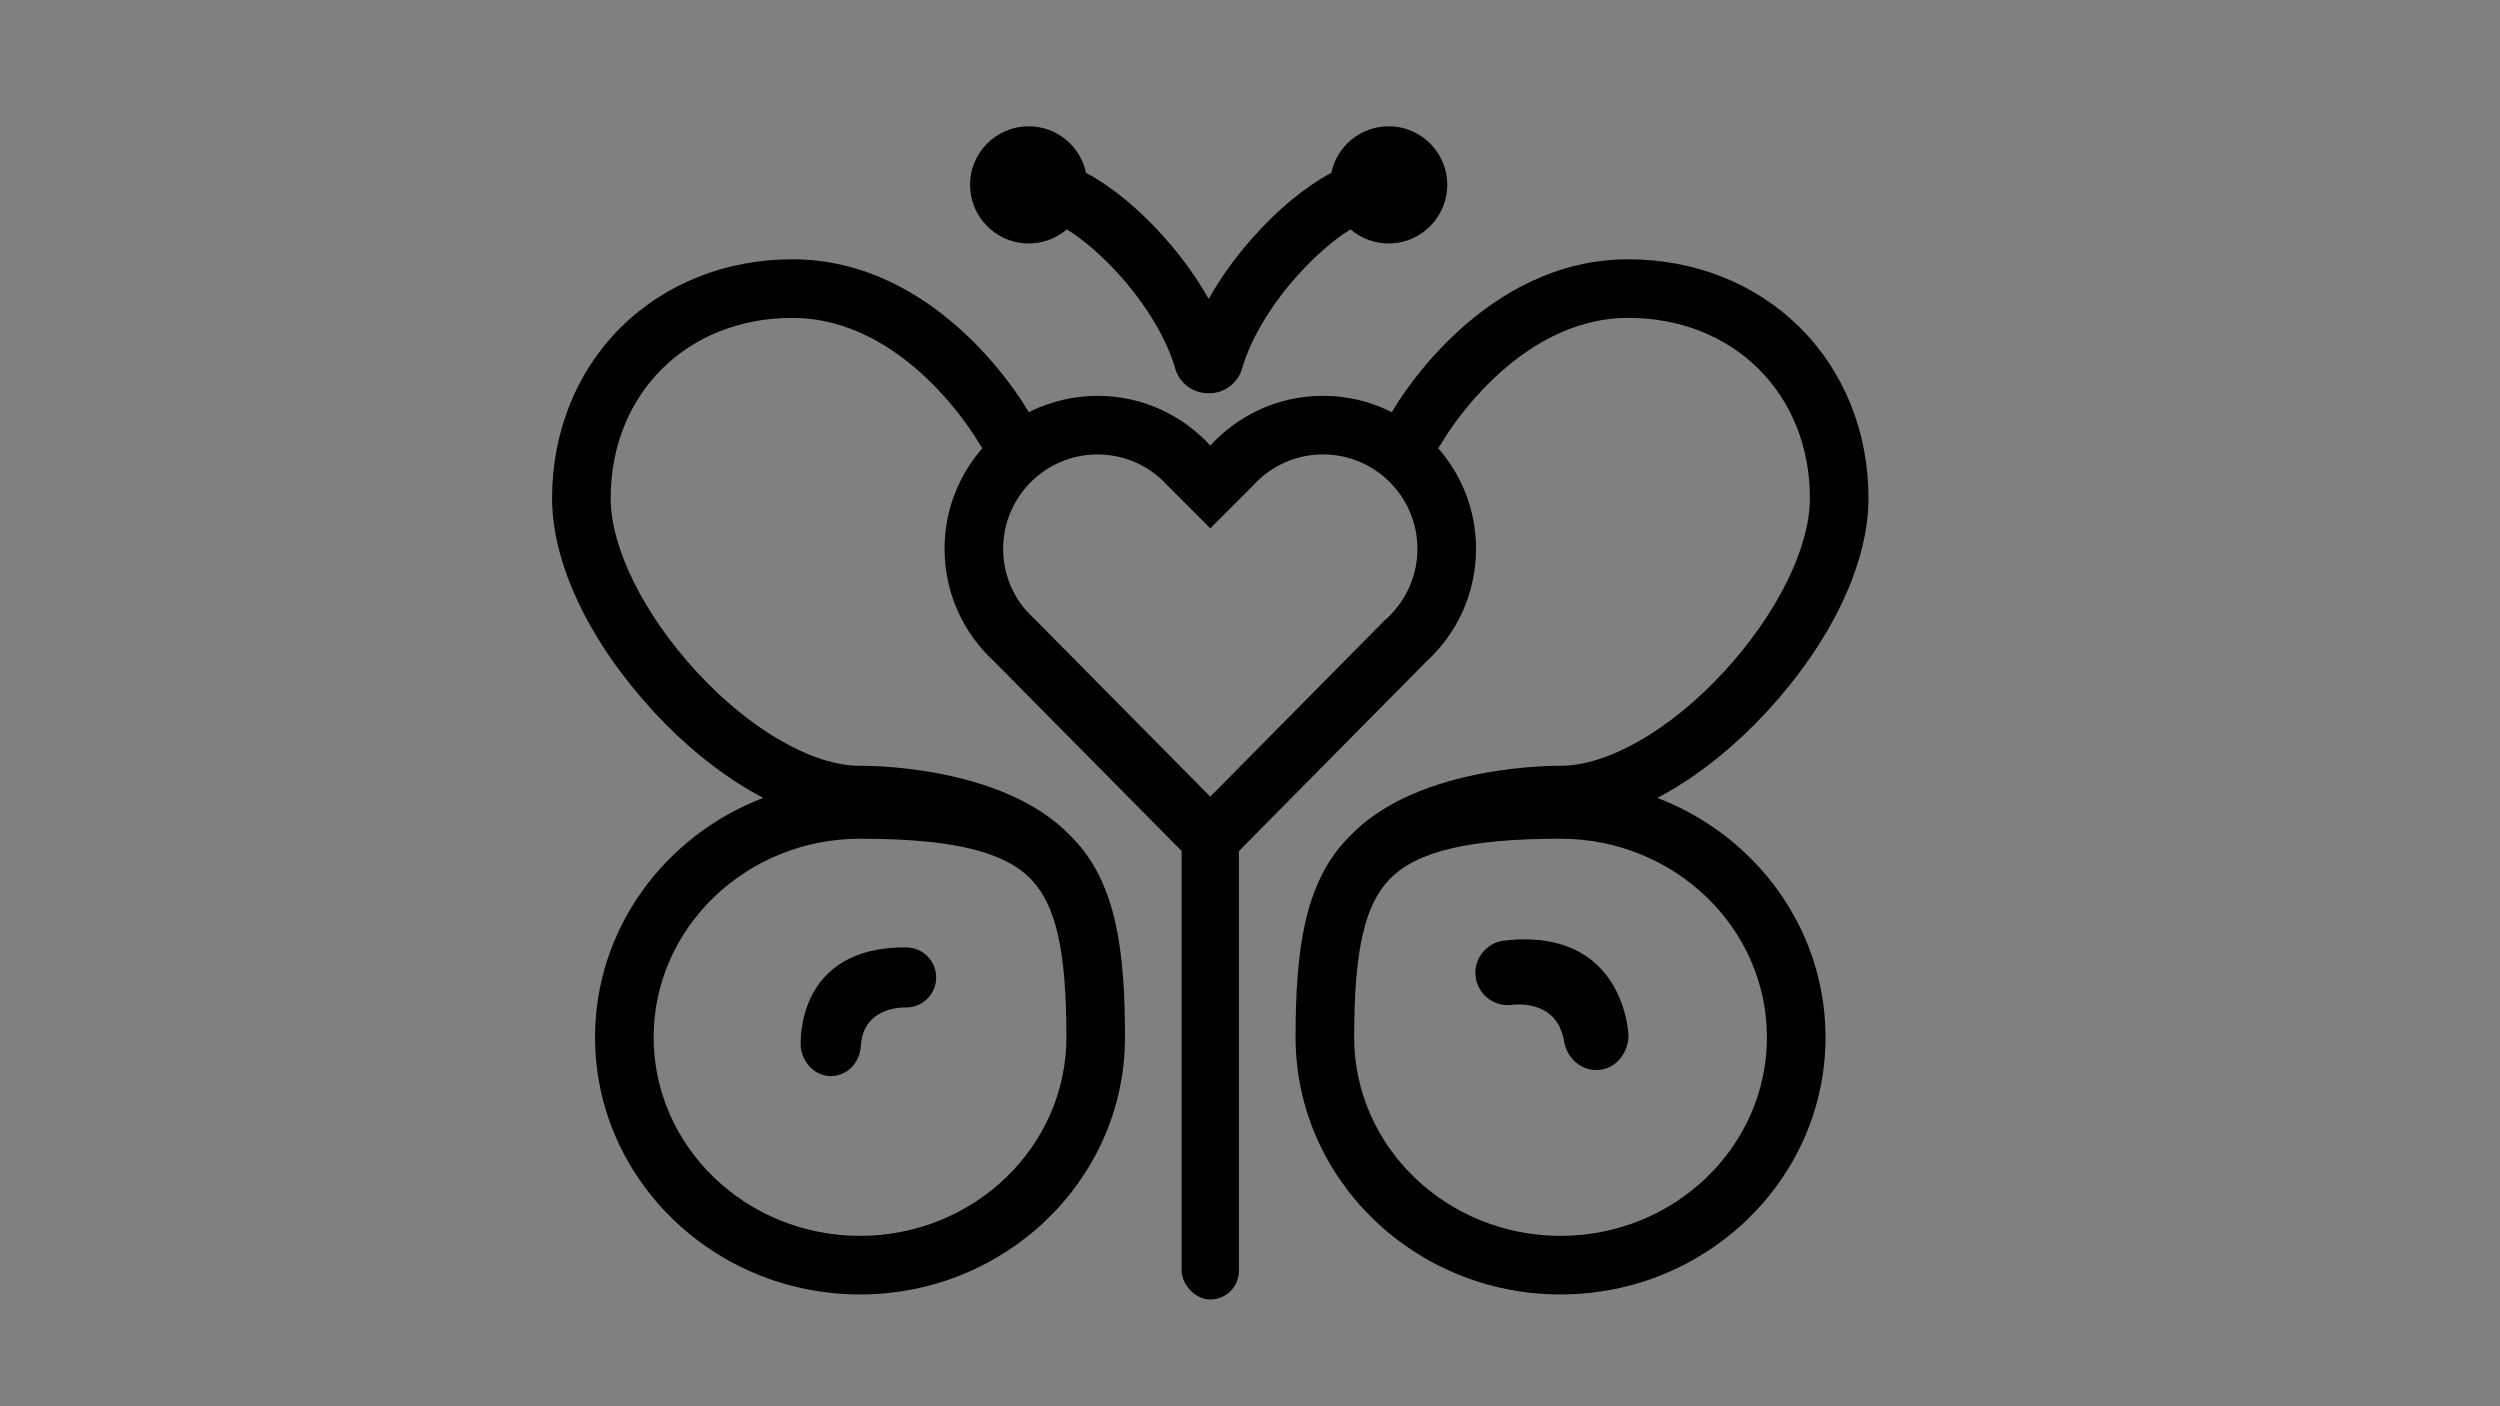 <?xml version="1.0" encoding="UTF-8"?>
<svg xmlns="http://www.w3.org/2000/svg" version="1.1" viewBox="0 0 1920 1080">
  <rect x="0" y="0" width="1920" height="1080" fill="#808080" stroke="none"/>
  <defs>
    <style>
      .cls-1 {
        fill: #fff;
      }

      .cls-2 {
        fill: none;
      }

      .cls-3 {
        fill: #000000;
      }
    </style>
  </defs>
  <!-- Generator: Adobe Illustrator 28.7.2, SVG Export Plug-In . SVG Version: 1.2.0 Build 154)  -->
  <g>
    <g id="Laag_1">
      <rect class="cls-2" x="0" y="0" width="1024" height="1024"/>
      <g>
        <path class="cls-3" d="M824.2,644.03c-.66-.69-1.33-1.36-2.01-2.03h.01c-53.2-55.86-161.7-53.86-161.7-53.86-36.29,0-84.29-27.58-125.26-71.97-40.86-44.27-66.24-95.43-66.24-133.53,0-80.25,58.67-138.5,139.5-138.5,87.07,0,141.57,93.11,142.44,94.61l.37.66.43.66c.84,1.27,1.69,2.57,2.55,3.91,7.92,12.33,13.12,13.6,20.71,29.02,7.82-13.75,16.34-17.75,31-24-10.13-19.18-12.5-27.24-15.67-32.13-.27-.42-.49-.77-.67-1.04-6.27-10.77-70.79-116.69-181.16-116.69-50.91,0-97.66,18.55-131.63,52.23-34.1,33.79-52.87,80.41-52.87,131.27s29.22,111.02,78.17,164.05c23,24.92,48.75,45.96,74.48,60.85,3.19,1.85,6.37,3.6,9.53,5.24-75.56,28.87-129.18,100.4-129.18,183.86,0,108.9,91.29,197.5,203.5,197.5s203.5-88.6,203.5-197.5c0-66.81-6.77-118.32-39.8-152.61ZM660.5,949.14c-87.4,0-158.5-68.41-158.5-152.5s71.1-152.5,158.5-152.5c70.08,0,110.57,9.59,131.3,31.11,19.32,20.06,27.2,55.23,27.2,121.39,0,84.09-71.1,152.5-158.5,152.5Z"/>
        <path class="cls-3" d="M1034.8,644.03c.66-.69,1.33-1.36,2.01-2.03h-.01c53.2-55.86,161.7-53.86,161.7-53.86,36.29,0,84.29-27.58,125.26-71.97,40.86-44.27,66.24-95.43,66.24-133.53,0-80.25-58.67-138.5-139.5-138.5-87.07,0-141.57,93.11-142.44,94.61l-.37.66-.43.66c-.84,1.27-1.69,2.57-2.55,3.91-7.92,12.33-13.12,13.6-20.71,29.02-7.82-13.75-16.34-17.75-31-24,10.13-19.18,12.5-27.24,15.67-32.13.27-.42.49-.77.67-1.04,6.27-10.77,70.79-116.69,181.16-116.69,50.91,0,97.66,18.55,131.63,52.23,34.1,33.79,52.87,80.41,52.87,131.27s-29.22,111.02-78.17,164.05c-23,24.92-48.75,45.96-74.48,60.85-3.19,1.85-6.37,3.6-9.53,5.24,75.56,28.87,129.18,100.4,129.18,183.86,0,108.9-91.29,197.5-203.5,197.5s-203.5-88.6-203.5-197.5c0-66.81,6.77-118.32,39.8-152.61ZM1198.5,949.14c87.4,0,158.5-68.41,158.5-152.5s-71.1-152.5-158.5-152.5c-70.08,0-110.57,9.59-131.3,31.11-19.32,20.06-27.2,55.23-27.2,121.39,0,84.09,71.1,152.5,158.5,152.5Z"/>
      </g>
      <g>
        <path class="cls-3" d="M1103.3,342.84c-10.1-11.19-22.33-20.44-36.04-27.11-15.48-7.51-32.84-11.73-51.17-11.73s-34.66,3.97-49.78,11.08c-13.99,6.57-26.49,15.81-36.81,27.09-10.32-11.28-22.82-20.52-36.81-27.09-15.12-7.11-31.99-11.08-49.78-11.08s-35.69,4.22-51.17,11.73c-13.71,6.67-25.94,15.92-36.04,27.11-18.82,20.84-30.29,48.43-30.29,78.66,0,34.35,14.81,65.3,38.39,86.79l165.61,167.43.09.09.09-.09,165.61-167.43c23.58-21.49,38.39-52.44,38.39-86.79,0-30.23-11.47-57.82-30.29-78.66ZM1071.09,468.68l-.02.02c-2.23,2.61-4.65,5.05-7.23,7.31l-61.51,62.18-72.83,73.63-72.83-73.63-61.51-62.18c-2.58-2.26-5-4.7-7.23-7.31l-.02-.02c-10.91-12.69-17.5-29.18-17.5-47.18,0-12.99,3.43-25.2,9.45-35.75,7.82-13.75,20.01-24.71,34.67-30.96,8.72-3.73,18.32-5.79,28.38-5.79,18.73,0,35.83,7.14,48.7,18.84,1.73,1.57,3.38,3.22,4.95,4.95l23.54,23.54,9.31,9.31.09.09.09-.09,9.31-9.31,23.54-23.54c1.57-1.73,3.22-3.38,4.95-4.95,12.87-11.7,29.97-18.84,48.7-18.84,10.06,0,19.66,2.06,28.38,5.79,14.66,6.25,26.85,17.21,34.67,30.96,6.02,10.55,9.45,22.76,9.45,35.75,0,18-6.59,34.49-17.5,47.18Z"/>
        <polygon class="cls-3" points="929.59 405.64 929.59 405.82 929.5 405.73 929.59 405.64"/>
        <polygon class="cls-3" points="929.59 675.72 929.59 675.9 929.5 675.81 929.59 675.72"/>
        <path class="cls-3" d="M795.16,476.01c-2.58-2.26-5-4.7-7.23-7.31l7.23,7.31Z"/>
      </g>
      <path class="cls-3" d="M1111.47,143.71c-.86,23.13-19.53,42.07-42.64,43.23-12.1.61-23.23-3.58-31.66-10.81-12.52,7.86-27.08,20.01-41.93,36.82-20.29,22.99-35.16,48.55-41.23,69.87-3.22,11.32-13.47,19.18-25.23,19.18h-1.06c-11.77,0-22.01-7.87-25.23-19.18-6.07-21.32-20.94-46.88-41.23-69.87-14.85-16.81-29.41-28.96-41.93-36.82-8.42,7.24-19.55,11.42-31.66,10.81-23.11-1.17-41.79-20.1-42.64-43.23-.95-25.63,19.55-46.71,44.97-46.71,21.68,0,39.78,15.33,44.05,35.74,20.11,10.78,41.19,28.06,60.94,50.43,13.25,15.01,24.46,30.74,33.26,46.41,8.8-15.67,20.01-31.4,33.26-46.41,19.75-22.37,40.83-39.65,60.94-50.43,4.27-20.41,22.37-35.74,44.05-35.74,25.42,0,45.92,21.08,44.97,46.71Z"/>
      <path class="cls-2" d="M912.18,406.31"/>
      <path class="cls-1" d="M895.15,372.79l-4.95-4.95c1.73,1.57,3.38,3.22,4.95,4.95Z"/>
      <polyline class="cls-2" points="928.18 288 928.18 315.18 928.18 379.27"/>
      <polyline class="cls-2" points="928.18 405.64 928.18 405.82 928.18 592.99"/>
      <line class="cls-2" x1="928.18" y1="696" x2="928.18" y2="675.9"/>
      <g>
        <polygon class="cls-1" points="928.09 405.73 928 405.82 928 405.64 928.09 405.73"/>
        <polygon class="cls-1" points="928.09 675.81 928 675.9 928 675.72 928.09 675.81"/>
        <path class="cls-1" d="M1069.66,468.7c-2.23,2.61-4.65,5.05-7.23,7.31l7.23-7.31Z"/>
      </g>
      <rect class="cls-3" x="907.5" y="622" width="44" height="376" rx="22" ry="22"/>
      <path class="cls-3" d="M661.13,803.33c-.79,12.72-10.33,23.08-23.08,23.08-14.21,0-22.69-13.13-23.08-23.08,0,0-5.2-76.4,80.95-75.75,12.75.1,23.08,10.33,23.08,23.08s-10.33,23.08-23.08,23.08c0,0-32.84-1.95-34.79,29.58Z"/>
      <path class="cls-3" d="M1201.16,799.54c2.28,13.54,13.68,23.55,27.33,22.11,15.22-1.61,22.81-16.62,22.11-27.33,0,0-3.06-82.4-95.25-71.97-13.64,1.54-23.55,13.68-22.11,27.33,1.44,13.65,13.68,23.55,27.33,22.11,0,0,34.94-5.8,40.6,27.75Z"/>
    </g>
  </g>
</svg>